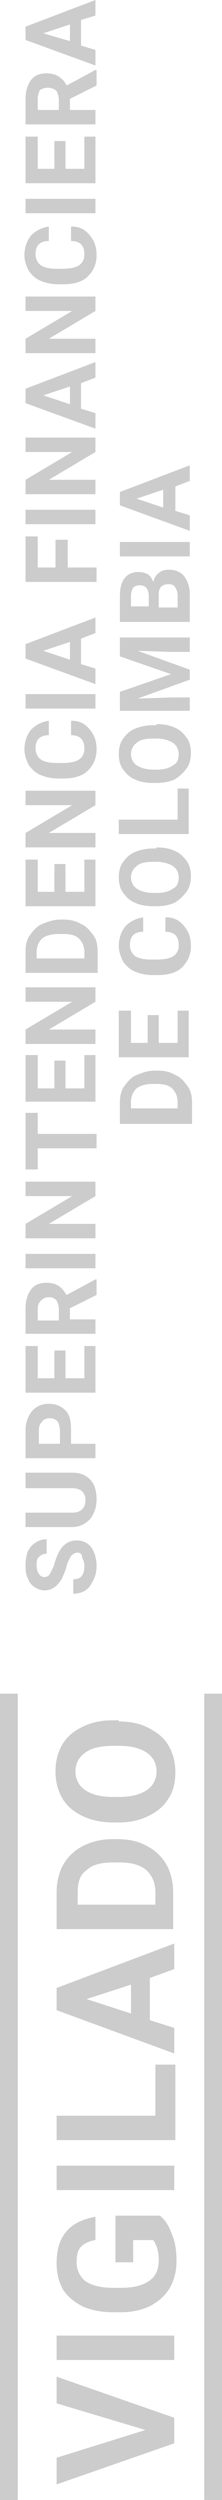 <?xml version="1.0" encoding="utf-8"?>
<!-- Generator: Adobe Illustrator 23.0.3, SVG Export Plug-In . SVG Version: 6.00 Build 0)  -->
<svg version="1.1" id="Capa_1" xmlns="http://www.w3.org/2000/svg" xmlns:xlink="http://www.w3.org/1999/xlink" x="0px" y="0px"
	 viewBox="0 0 20 225.1" style="enable-background:new 0 0 20 225.1;" xml:space="preserve">
<style type="text/css">
	.st0{fill:#CCCCCC;}
</style>
<title>alerta_mail</title>
<g>
	<g>
		<g>
			<path class="st0" d="M7,139.8c-0.2,0-0.4,0.1-0.6,0.3c-0.1,0.2-0.3,0.5-0.4,0.9c-0.1,0.5-0.3,0.8-0.4,1.1
				c-0.4,0.7-0.9,1.1-1.6,1.1c-0.3,0-0.6-0.1-0.9-0.3c-0.3-0.2-0.5-0.5-0.6-0.8c-0.2-0.4-0.2-0.8-0.2-1.2c0-0.5,0.1-0.9,0.2-1.2
				c0.2-0.4,0.4-0.6,0.7-0.8c0.3-0.2,0.6-0.3,1-0.3v1.3c-0.3,0-0.5,0.1-0.7,0.3c-0.2,0.2-0.2,0.4-0.2,0.8c0,0.3,0.1,0.6,0.2,0.7
				c0.1,0.2,0.3,0.3,0.5,0.3c0.2,0,0.4-0.1,0.5-0.3c0.1-0.2,0.3-0.5,0.4-0.9c0.2-0.7,0.5-1.3,0.8-1.6c0.3-0.3,0.7-0.5,1.2-0.5
				c0.5,0,1,0.2,1.3,0.6c0.3,0.4,0.5,1,0.5,1.7c0,0.5-0.1,0.9-0.3,1.3c-0.2,0.4-0.4,0.7-0.7,0.9c-0.3,0.2-0.7,0.3-1.1,0.3v-1.3
				c0.7,0,1-0.4,1-1.2c0-0.3-0.1-0.6-0.2-0.7C7.4,139.9,7.2,139.8,7,139.8z"/>
			<path class="st0" d="M2.3,132.6h4.2c0.7,0,1.2,0.2,1.6,0.6c0.4,0.4,0.6,1,0.6,1.8c0,0.7-0.2,1.3-0.6,1.8
				c-0.4,0.4-0.9,0.7-1.6,0.7H2.3v-1.3h4.2c0.4,0,0.7-0.1,0.9-0.3c0.2-0.2,0.3-0.5,0.3-0.8c0-0.7-0.4-1.1-1.2-1.1H2.3V132.6z"/>
			<path class="st0" d="M6.4,130h2.2v1.3H2.3v-2.5c0-0.5,0.1-0.9,0.3-1.3s0.4-0.6,0.7-0.8c0.3-0.2,0.7-0.3,1.1-0.3
				c0.6,0,1.1,0.2,1.5,0.6c0.4,0.4,0.5,1,0.5,1.8V130z M5.4,130v-1.2c0-0.3-0.1-0.6-0.2-0.8c-0.2-0.2-0.4-0.3-0.7-0.3
				c-0.3,0-0.6,0.1-0.7,0.3c-0.2,0.2-0.3,0.4-0.3,0.8v1.2H5.4z"/>
			<path class="st0" d="M5.9,121.6v2.5h1.7v-2.9h1v4.2H2.3v-4.2h1.1v2.9h1.5v-2.5H5.9z"/>
			<path class="st0" d="M6.3,117.8v1h2.3v1.3H2.3v-2.3c0-0.7,0.2-1.3,0.5-1.7c0.3-0.4,0.8-0.6,1.4-0.6c0.4,0,0.8,0.1,1.1,0.3
				c0.3,0.2,0.5,0.5,0.7,0.8l2.6-1.4h0.1v1.4L6.3,117.8z M5.3,118.9v-1c0-0.3-0.1-0.6-0.2-0.8c-0.2-0.2-0.4-0.3-0.7-0.3
				c-0.3,0-0.5,0.1-0.7,0.3c-0.2,0.2-0.3,0.4-0.3,0.8v1H5.3z"/>
			<path class="st0" d="M8.6,112.9v1.3H2.3v-1.3H8.6z"/>
			<path class="st0" d="M8.6,106.4v1.3l-4.2,2.5h4.2v1.3H2.3v-1.3l4.2-2.5H2.3v-1.3H8.6z"/>
			<path class="st0" d="M3.4,100.2v1.9h5.3v1.3H3.4v1.9H2.3v-5.1H3.4z"/>
			<path class="st0" d="M5.9,95.5V98h1.7V95h1v4.2H2.3v-4.2h1.1V98h1.5v-2.5H5.9z"/>
			<path class="st0" d="M8.6,88.9v1.3l-4.2,2.5h4.2v1.3H2.3v-1.3l4.2-2.5H2.3v-1.3H8.6z"/>
			<path class="st0" d="M8.6,87.6H2.3v-1.9c0-0.6,0.1-1.1,0.4-1.5c0.3-0.4,0.6-0.8,1.1-1s1-0.4,1.6-0.4h0.3c0.6,0,1.1,0.1,1.6,0.4
				c0.5,0.2,0.8,0.6,1.1,1c0.3,0.4,0.4,0.9,0.4,1.5V87.6z M3.4,86.3h4.2v-0.6c0-0.5-0.2-0.9-0.5-1.2c-0.3-0.3-0.8-0.4-1.4-0.4H5.3
				c-0.6,0-1.1,0.1-1.5,0.4c-0.3,0.3-0.5,0.7-0.5,1.2V86.3z"/>
			<path class="st0" d="M5.9,77.8v2.5h1.7v-2.9h1v4.2H2.3v-4.2h1.1v2.9h1.5v-2.5H5.9z"/>
			<path class="st0" d="M8.6,71.2v1.3l-4.2,2.5h4.2v1.3H2.3v-1.3l4.2-2.5H2.3v-1.3H8.6z"/>
			<path class="st0" d="M6.5,64.9c0.7,0,1.2,0.3,1.6,0.8c0.4,0.5,0.6,1,0.6,1.8c0,0.8-0.3,1.4-0.8,1.9c-0.5,0.5-1.3,0.7-2.2,0.7H5.3
				c-0.6,0-1.1-0.1-1.6-0.3s-0.8-0.5-1.1-0.9c-0.2-0.4-0.4-0.9-0.4-1.4c0-0.7,0.2-1.3,0.6-1.8c0.4-0.4,0.9-0.7,1.6-0.8v1.3
				c-0.4,0-0.7,0.1-0.9,0.3c-0.2,0.2-0.3,0.5-0.3,0.9c0,0.4,0.2,0.8,0.5,1c0.3,0.2,0.8,0.3,1.4,0.3h0.5c0.7,0,1.2-0.1,1.5-0.3
				c0.3-0.2,0.5-0.5,0.5-1c0-0.4-0.1-0.7-0.3-0.9c-0.2-0.2-0.5-0.3-0.9-0.3V64.9z"/>
			<path class="st0" d="M8.6,62.5v1.3H2.3v-1.3H8.6z"/>
			<path class="st0" d="M7.3,57.5v2.3l1.3,0.4v1.4l-6.3-2.3V58l6.3-2.4V57L7.3,57.5z M6.3,59.4v-1.6l-2.4,0.8L6.3,59.4z"/>
			<path class="st0" d="M6.1,48.6v2.5h2.6v1.3H2.3v-4.1h1.1v2.8H5v-2.5H6.1z"/>
			<path class="st0" d="M8.6,45.9v1.3H2.3v-1.3H8.6z"/>
			<path class="st0" d="M8.6,39.4v1.3l-4.2,2.5h4.2v1.3H2.3v-1.3l4.2-2.5H2.3v-1.3H8.6z"/>
			<path class="st0" d="M7.3,34.5v2.3l1.3,0.4v1.4l-6.3-2.3V35l6.3-2.4V34L7.3,34.5z M6.3,36.4v-1.6l-2.4,0.8L6.3,36.4z"/>
			<path class="st0" d="M8.6,26.7V28l-4.2,2.5h4.2v1.3H2.3v-1.3L6.5,28H2.3v-1.3H8.6z"/>
			<path class="st0" d="M6.5,20.4c0.7,0,1.2,0.3,1.6,0.8c0.4,0.5,0.6,1,0.6,1.8c0,0.8-0.3,1.4-0.8,1.9c-0.5,0.5-1.3,0.7-2.2,0.7H5.3
				c-0.6,0-1.1-0.1-1.6-0.3c-0.5-0.2-0.8-0.5-1.1-0.9c-0.2-0.4-0.4-0.9-0.4-1.4c0-0.7,0.2-1.3,0.6-1.8c0.4-0.4,0.9-0.7,1.6-0.8v1.3
				c-0.4,0-0.7,0.1-0.9,0.3c-0.2,0.2-0.3,0.5-0.3,0.9c0,0.4,0.2,0.8,0.5,1c0.3,0.2,0.8,0.3,1.4,0.3h0.5c0.7,0,1.2-0.1,1.5-0.3
				c0.3-0.2,0.5-0.5,0.5-1c0-0.4-0.1-0.7-0.3-0.9c-0.2-0.2-0.5-0.3-0.9-0.3V20.4z"/>
			<path class="st0" d="M8.6,17.9v1.3H2.3v-1.3H8.6z"/>
			<path class="st0" d="M5.9,12.7v2.5h1.7v-2.9h1v4.2H2.3v-4.2h1.1v2.9h1.5v-2.5H5.9z"/>
			<path class="st0" d="M6.3,8.9v1h2.3v1.3H2.3V8.9c0-0.7,0.2-1.3,0.5-1.7c0.3-0.4,0.8-0.6,1.4-0.6c0.4,0,0.8,0.1,1.1,0.3
				C5.6,7.1,5.8,7.3,6,7.7l2.6-1.4h0.1v1.4L6.3,8.9z M5.3,10v-1c0-0.3-0.1-0.6-0.2-0.8C4.9,8,4.6,7.9,4.3,7.9C4,7.9,3.8,8,3.6,8.1
				C3.5,8.3,3.4,8.6,3.4,8.9v1H5.3z"/>
			<path class="st0" d="M7.3,1.8v2.3l1.3,0.4v1.4L2.3,3.6V2.4L8.6,0v1.4L7.3,1.8z M6.3,3.7V2.2L3.9,3L6.3,3.7z"/>
			<path class="st0" d="M17.1,101.2h-6.3v-1.9c0-0.6,0.1-1.1,0.4-1.5c0.3-0.4,0.6-0.8,1.1-1c0.5-0.2,1-0.4,1.6-0.4h0.3
				c0.6,0,1.1,0.1,1.6,0.4c0.5,0.2,0.8,0.6,1.1,1c0.3,0.4,0.4,0.9,0.4,1.5V101.2z M11.8,99.8H16v-0.6c0-0.5-0.2-0.9-0.5-1.2
				c-0.3-0.3-0.8-0.4-1.4-0.4h-0.3c-0.6,0-1.1,0.1-1.5,0.4c-0.3,0.3-0.5,0.7-0.5,1.2V99.8z"/>
			<path class="st0" d="M14.3,91.4v2.5H16v-2.9h1v4.2h-6.3v-4.2h1.1v2.9h1.5v-2.5H14.3z"/>
			<path class="st0" d="M15,82.6c0.7,0,1.2,0.3,1.6,0.8c0.4,0.5,0.6,1,0.6,1.8c0,0.8-0.3,1.4-0.8,1.9c-0.5,0.5-1.3,0.7-2.2,0.7h-0.4
				c-0.6,0-1.1-0.1-1.6-0.3s-0.8-0.5-1.1-0.9c-0.2-0.4-0.4-0.9-0.4-1.4c0-0.7,0.2-1.3,0.6-1.8c0.4-0.4,0.9-0.7,1.6-0.8v1.3
				c-0.4,0-0.7,0.1-0.9,0.3c-0.2,0.2-0.3,0.5-0.3,0.9c0,0.4,0.2,0.8,0.5,1c0.3,0.2,0.8,0.3,1.4,0.3h0.5c0.7,0,1.2-0.1,1.5-0.3
				c0.3-0.2,0.5-0.5,0.5-1c0-0.4-0.1-0.7-0.3-0.9c-0.2-0.2-0.5-0.3-0.9-0.3V82.6z"/>
			<path class="st0" d="M14.1,76.3c0.6,0,1.2,0.1,1.6,0.3c0.5,0.2,0.8,0.5,1.1,0.9c0.3,0.4,0.4,0.9,0.4,1.4c0,0.5-0.1,1-0.4,1.4
				c-0.3,0.4-0.6,0.7-1.1,1c-0.5,0.2-1,0.3-1.6,0.3h-0.3c-0.6,0-1.2-0.1-1.6-0.3c-0.5-0.2-0.8-0.5-1.1-0.9c-0.3-0.4-0.4-0.9-0.4-1.4
				c0-0.5,0.1-1,0.4-1.4c0.3-0.4,0.6-0.7,1.1-0.9c0.5-0.2,1-0.3,1.6-0.3H14.1z M13.8,77.6c-0.7,0-1.2,0.1-1.5,0.4
				c-0.3,0.2-0.5,0.6-0.5,1c0,0.4,0.2,0.8,0.5,1c0.3,0.2,0.8,0.4,1.5,0.4h0.3c0.6,0,1.1-0.1,1.5-0.4c0.4-0.2,0.5-0.6,0.5-1
				c0-0.4-0.2-0.8-0.5-1c-0.3-0.2-0.8-0.4-1.5-0.4H13.8z"/>
			<path class="st0" d="M16,73.8v-2.8h1v4.1h-6.3v-1.3H16z"/>
			<path class="st0" d="M14.1,65.2c0.6,0,1.2,0.1,1.6,0.3c0.5,0.2,0.8,0.5,1.1,0.9c0.3,0.4,0.4,0.9,0.4,1.4c0,0.5-0.1,1-0.4,1.4
				c-0.3,0.4-0.6,0.7-1.1,1c-0.5,0.2-1,0.3-1.6,0.3h-0.3c-0.6,0-1.2-0.1-1.6-0.3c-0.5-0.2-0.8-0.5-1.1-0.9c-0.3-0.4-0.4-0.9-0.4-1.4
				c0-0.5,0.1-1,0.4-1.4c0.3-0.4,0.6-0.7,1.1-0.9c0.5-0.2,1-0.3,1.6-0.3H14.1z M13.8,66.5c-0.7,0-1.2,0.1-1.5,0.4
				c-0.3,0.2-0.5,0.6-0.5,1c0,0.4,0.2,0.8,0.5,1c0.3,0.2,0.8,0.4,1.5,0.4h0.3c0.6,0,1.1-0.1,1.5-0.4c0.4-0.2,0.5-0.6,0.5-1
				c0-0.4-0.2-0.8-0.5-1c-0.3-0.2-0.8-0.4-1.5-0.4H13.8z"/>
			<path class="st0" d="M10.8,62.3l4.6-1.6l-4.6-1.6v-1.7h6.3v1.3h-1.7l-3-0.1l4.7,1.7v0.9l-4.7,1.7l3-0.1h1.7V64h-6.3V62.3z"/>
			<path class="st0" d="M17.1,56h-6.3v-2.2c0-0.8,0.1-1.3,0.4-1.7c0.3-0.4,0.7-0.6,1.3-0.6c0.3,0,0.6,0.1,0.8,0.2s0.4,0.4,0.5,0.7
				c0.1-0.3,0.2-0.6,0.5-0.8c0.2-0.2,0.5-0.3,0.9-0.3c0.6,0,1.1,0.2,1.4,0.6c0.3,0.4,0.5,0.9,0.5,1.7V56z M13.4,54.7v-1
				c0-0.7-0.3-1-0.8-1c-0.3,0-0.5,0.1-0.6,0.2c-0.1,0.2-0.2,0.4-0.2,0.8v0.9H13.4z M14.3,54.7H16v-1.1c0-0.3-0.1-0.5-0.2-0.7
				c-0.1-0.2-0.3-0.3-0.6-0.3c-0.6,0-0.9,0.3-0.9,0.9V54.7z"/>
			<path class="st0" d="M17.1,48.8v1.3h-6.3v-1.3H17.1z"/>
			<path class="st0" d="M15.8,43.8V46l1.3,0.4v1.4l-6.3-2.3v-1.2l6.3-2.4v1.4L15.8,43.8z M14.7,45.7v-1.6l-2.4,0.8L14.7,45.7z"/>
		</g>
		<g>
			<g>
				<path class="st0" d="M13.1,218.8l-8-2.4V214l10.6,3.7v2.3l-10.6,3.7v-2.4L13.1,218.8z"/>
				<path class="st0" d="M15.7,210.3v2.2H5.1v-2.2H15.7z"/>
				<path class="st0" d="M14.4,199.5c0.5,0.4,0.8,0.9,1.1,1.7c0.3,0.7,0.4,1.5,0.4,2.4c0,0.9-0.2,1.7-0.6,2.4
					c-0.4,0.7-1,1.2-1.7,1.6c-0.8,0.4-1.7,0.6-2.7,0.6h-0.7c-1.1,0-2-0.2-2.7-0.5c-0.8-0.4-1.4-0.9-1.8-1.5
					c-0.4-0.7-0.6-1.5-0.6-2.4c0-1.3,0.3-2.2,0.9-2.9c0.6-0.7,1.5-1.1,2.6-1.3v2.1c-0.6,0.1-1,0.3-1.3,0.6c-0.3,0.3-0.4,0.8-0.4,1.4
					c0,0.7,0.3,1.3,0.8,1.7c0.6,0.4,1.4,0.6,2.5,0.6h0.7c1.1,0,1.9-0.2,2.5-0.6c0.6-0.4,0.9-1,0.9-1.9c0-0.8-0.2-1.4-0.5-1.8h-1.8v2
					h-1.6v-4.2H14.4z"/>
				<path class="st0" d="M15.7,195v2.2H5.1V195H15.7z"/>
				<path class="st0" d="M14,190.5v-4.6h1.8v6.8H5.1v-2.2H14z"/>
				<path class="st0" d="M13.5,178.1v3.8l2.2,0.7v2.3L5.1,181v-2l10.6-4v2.3L13.5,178.1z M11.8,181.3v-2.6l-4,1.3L11.8,181.3z"/>
				<path class="st0" d="M15.7,173.7H5.1v-3.3c0-0.9,0.2-1.8,0.6-2.5c0.4-0.7,1-1.3,1.8-1.7c0.8-0.4,1.7-0.6,2.6-0.6h0.5
					c1,0,1.9,0.2,2.6,0.6c0.8,0.4,1.4,1,1.8,1.7c0.4,0.7,0.6,1.6,0.6,2.5V173.7z M6.9,171.5H14v-1.1c0-0.9-0.3-1.5-0.8-2
					c-0.6-0.5-1.4-0.7-2.4-0.7h-0.6c-1.1,0-1.9,0.2-2.4,0.7c-0.6,0.4-0.8,1.1-0.8,2V171.5z"/>
				<path class="st0" d="M10.7,155c1,0,2,0.2,2.7,0.6c0.8,0.4,1.4,0.9,1.8,1.6c0.4,0.7,0.6,1.5,0.6,2.4c0,0.9-0.2,1.7-0.6,2.3
					c-0.4,0.7-1,1.2-1.8,1.6c-0.8,0.4-1.7,0.6-2.7,0.6h-0.5c-1,0-2-0.2-2.8-0.6c-0.8-0.4-1.4-0.9-1.8-1.6c-0.4-0.7-0.6-1.5-0.6-2.4
					c0-0.9,0.2-1.7,0.6-2.4c0.4-0.7,1-1.2,1.8-1.6c0.8-0.4,1.7-0.6,2.7-0.6H10.7z M10.2,157.2c-1.1,0-2,0.2-2.5,0.6
					c-0.6,0.4-0.9,1-0.9,1.7c0,0.7,0.3,1.3,0.9,1.7c0.6,0.4,1.4,0.6,2.5,0.6h0.5c1.1,0,1.9-0.2,2.5-0.6c0.6-0.4,0.9-1,0.9-1.7
					c0-0.7-0.3-1.3-0.9-1.7c-0.6-0.4-1.4-0.6-2.5-0.6H10.2z"/>
			</g>
			<g>
				<rect y="152.5" class="st0" width="1.6" height="72.7"/>
			</g>
			<g>
				<rect x="18.4" y="152.5" class="st0" width="1.6" height="72.7"/>
			</g>
		</g>
	</g>
</g>
</svg>
